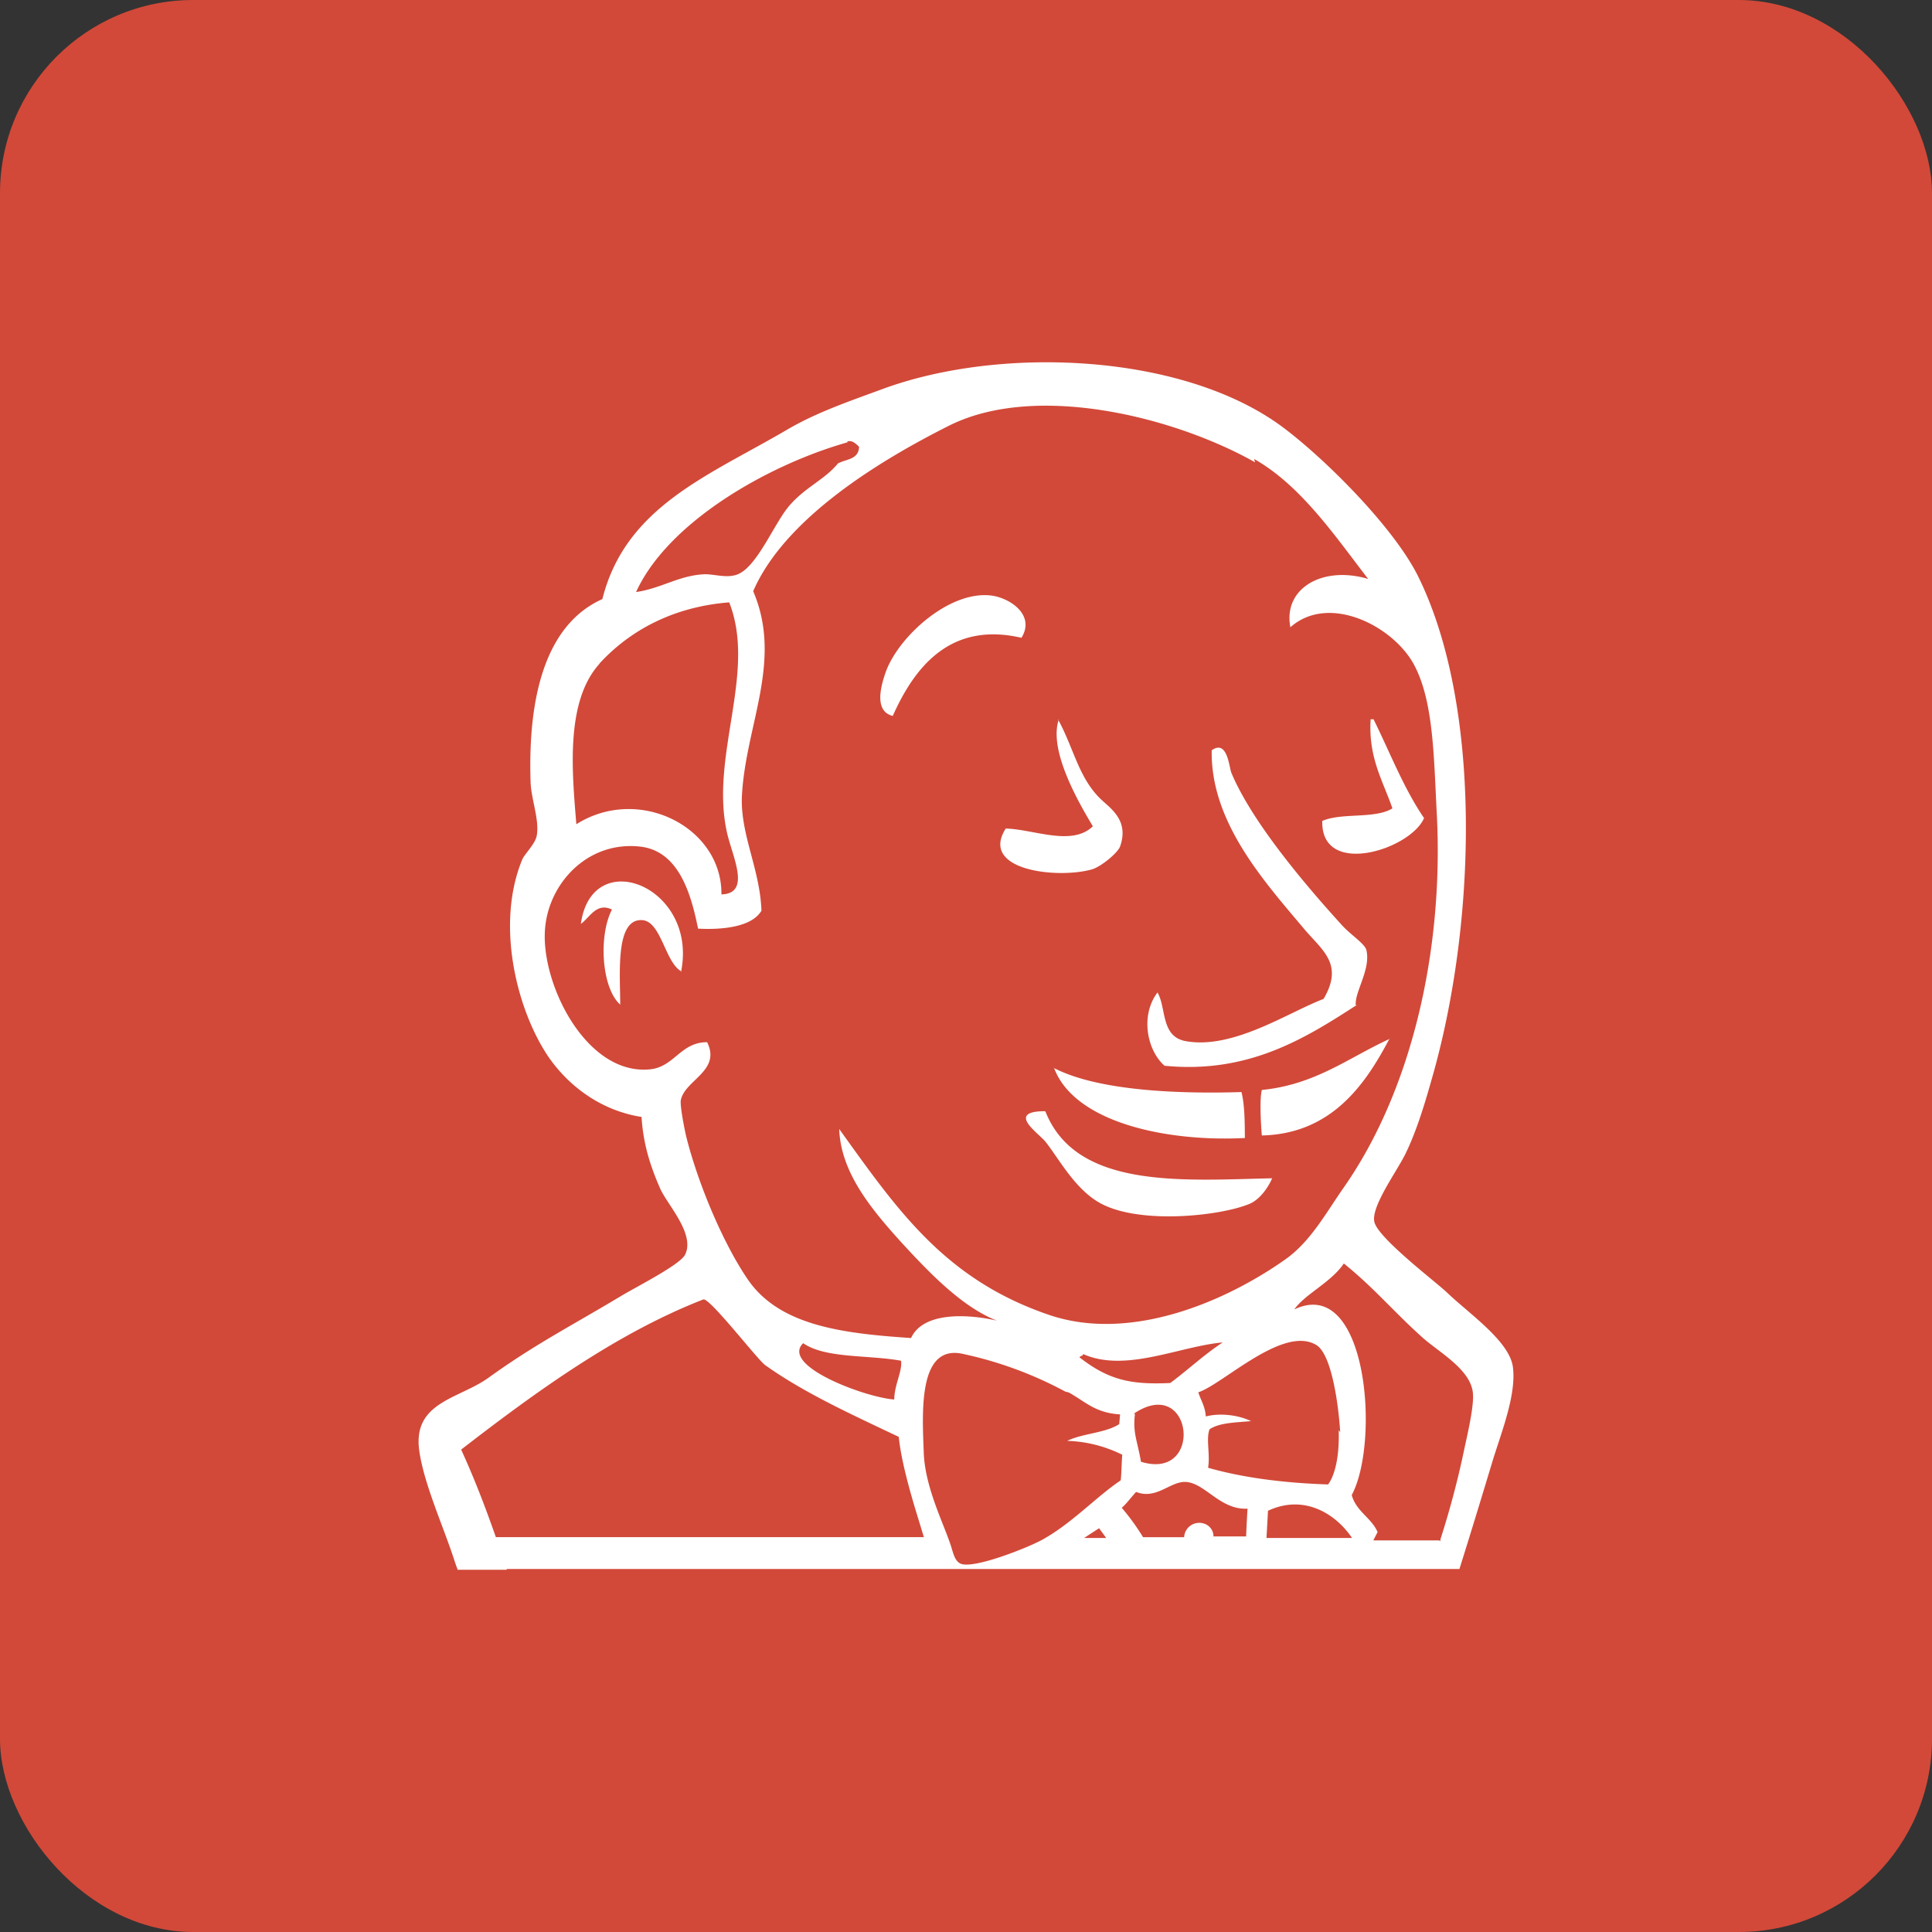 <svg xmlns="http://www.w3.org/2000/svg" fill="none" viewBox="0 0 20 20"><rect x="0" y="0" width="20" height="20" fill="#333333" stroke="none"/><rect width="100%" height="100%" rx="2px" ry="2px" fill="#D24939"/><g transform="translate(10, 10) scale(0.625) translate(-10, -10)"><g clip-path="url(#a)"><path fill="#fff" d="M2.393 20h-.812a3 3 0 0 1-.058-.164c-.18-.555-.495-1.242-.577-1.795-.122-.82.65-.866 1.145-1.221.762-.55 1.362-.854 2.189-1.35.246-.15.985-.52 1.068-.69.167-.34-.288-.82-.409-1.084-.187-.423-.287-.781-.313-1.196-.687-.108-1.213-.523-1.537-.988-.525-.77-.888-2.195-.437-3.28.037-.085.211-.254.237-.385.05-.257-.087-.6-.1-.874-.05-1.41.237-2.625 1.188-3.05.385-1.533 1.76-2.044 3.06-2.806C7.522.832 8.057.65 8.614.445c1.976-.73 5.022-.593 6.661.652.697.528 1.813 1.642 2.214 2.45 1.051 2.129.974 5.687.239 8.278-.1.35-.242.86-.445 1.277-.14.292-.574.875-.52 1.134.053.261.991.975 1.193 1.162.362.352 1.05.813 1.103 1.25.059.465-.206 1.114-.341 1.563-.181.6-.364 1.2-.545 1.776H2.392zm9.254-2.95a6.4 6.4 0 0 0-1.721-.63c-.725-.138-.65.99-.625 1.66.025.537.3 1.098.425 1.454.063.164.075.342.213.374.25.057 1.075-.271 1.313-.399.5-.273.886-.703 1.311-.99.014-.142.014-.284.025-.424a2.2 2.2 0 0 0-.912-.23c.261-.126.625-.126.862-.277l.014-.161c-.414-.025-.575-.212-.851-.364zm6.211 2.446q.232-.72.388-1.46c.05-.24.179-.765.148-.98-.049-.383-.57-.666-.836-.905-.487-.438-.792-.813-1.3-1.224-.208.312-.65.512-.82.761 1.206-.574 1.425 2.188.951 3.075.075.274.326.375.428.613l-.071.138h1.075c.01 0 .025 0 .037.012zm-5.528-.01c-.042-.062-.083-.113-.125-.174l-.25.162h.374zm2.308 0c.007-.174.015-.337.025-.498-.441.024-.687-.4-.996-.44-.27-.037-.5.301-.85.163-.08.087-.153.189-.237.263q.192.225.353.487h.68a.25.25 0 0 1 .25-.238c.137 0 .236.101.236.225h.55zm1.764 0c-.262-.4-.79-.748-1.4-.463l-.025.451h1.425zm-7.092 0-.087-.287c-.187-.6-.3-1.05-.337-1.4-.762-.363-1.563-.725-2.212-1.188-.125-.088-.924-1.125-1.025-1.088-1.449.564-2.799 1.55-4.011 2.487.213.464.4.95.575 1.45H9.3zm6.888-1.761c-.025-.427-.137-1.3-.4-1.45-.55-.325-1.539.65-1.95.786.037.125.112.226.124.4.238-.062.538-.024.749.077-.25.024-.524.024-.687.136-.062.163.013.4-.024.637.575.164 1.25.252 1.988.276.136-.189.187-.537.175-.901zm-3.4-.3c-.037.313.038.425.1.786 1.05.326.861-1.45-.113-.8zM7.3 16.25c-.375.38 1.058.902 1.512.93 0-.242.137-.47.112-.642-.541-.099-1.251-.035-1.62-.29zm4.638.18c0 .035-.051.024-.057.053.483.375.845.454 1.502.424.295-.218.558-.469.869-.672-.713.062-1.61.506-2.312.192zm2.85-14.773C13.449.902 11.162.332 9.724 1.048 8.574 1.625 7 2.582 6.475 3.792c.5 1.168-.138 2.238-.188 3.424-.015.63.3 1.183.325 1.868-.166.282-.687.317-1.05.297-.121-.608-.333-1.291-.962-1.359-.887-.096-1.537.637-1.575 1.403-.05.9.694 2.387 1.738 2.287.406-.038.506-.45.949-.45.237.476-.371.625-.436.962-.013.088.05.426.087.588.194.786.62 1.8 1.037 2.4.53.75 1.57.875 2.69.95.2-.437.938-.4 1.422-.288-.575-.225-1.113-.787-1.562-1.274-.512-.563-1.025-1.175-1.05-1.9.962 1.337 1.75 2.5 3.5 3.087 1.324.437 2.874-.212 3.886-.925.425-.299.676-.774.975-1.199 1.125-1.613 1.65-3.925 1.538-6.161-.05-.926-.05-1.851-.363-2.463-.324-.65-1.413-1.226-2.063-.65-.125-.637.525-1.026 1.288-.8-.55-.712-1.114-1.549-1.889-1.987zm-3.471 10.756c.512 1.287 2.27 1.136 3.754 1.103-.07.162-.213.362-.388.429-.475.193-1.787.34-2.447-.01-.422-.225-.687-.728-.918-1.023-.115-.143-.663-.506-.01-.507zm.136-.725c.745.387 2.1.431 3.11.4.054.223.054.495.056.761-1.291.067-2.822-.253-3.161-1.162h-.005zm5.563-.488c-.394.75-.954 1.58-2.116 1.607-.02-.237-.037-.613 0-.754.887-.086 1.44-.538 2.12-.847zm-.541-.556c-.85.55-1.795 1.146-3.187 1.008-.292-.258-.404-.833-.116-1.214.15.26.05.737.475.808.786.137 1.698-.483 2.275-.7.35-.594-.039-.814-.35-1.194-.652-.775-1.525-1.75-1.502-2.925.262-.187.288.288.326.375.336.8 1.186 1.812 1.811 2.5.15.175.4.325.425.436.077.325-.211.712-.174.925zm-11.2-.562c-.26-.154-.327-.825-.64-.842-.445-.025-.364.875-.362 1.4-.309-.275-.363-1.138-.137-1.575-.257-.125-.371.137-.515.237.183-1.325 1.95-.612 1.658.8zM3.928 4.996c-.57.63-.45 1.811-.382 2.656 1.037-.654 2.415.05 2.403 1.162.495-.013.185-.62.095-1.012-.294-1.274.494-2.656.034-3.825-.886.07-1.615.433-2.148 1.012zm7.6.927c.256.469.337.957.7 1.309.163.158.479.353.323.791-.038.101-.304.326-.46.375-.56.163-1.877.025-1.433-.675.469.013 1.095.3 1.443-.037-.262-.437-.737-1.275-.562-1.775zm5.166-.01h.056c.275.556.5 1.145.837 1.637-.225.523-1.711.992-1.686.047.325-.141.875-.029 1.162-.208-.16-.463-.4-.838-.361-1.476zM10.92 4.564c-1.185-.275-1.776.493-2.133 1.294-.32-.078-.193-.512-.113-.736.213-.584 1.067-1.36 1.766-1.255.3.048.707.322.48.695zM8.035 1.327c-1.3.367-2.967 1.312-3.5 2.479.412-.059.7-.268 1.108-.293.155-.013.357.062.535.013.353-.087.65-.888.918-1.175.258-.288.57-.414.783-.675.14-.075.341-.062.35-.275-.06-.063-.125-.113-.193-.088z"/></g><defs><clipPath id="a"><path fill="#fff" d="M0 0h20v20H0z"/></clipPath></defs></g></svg>